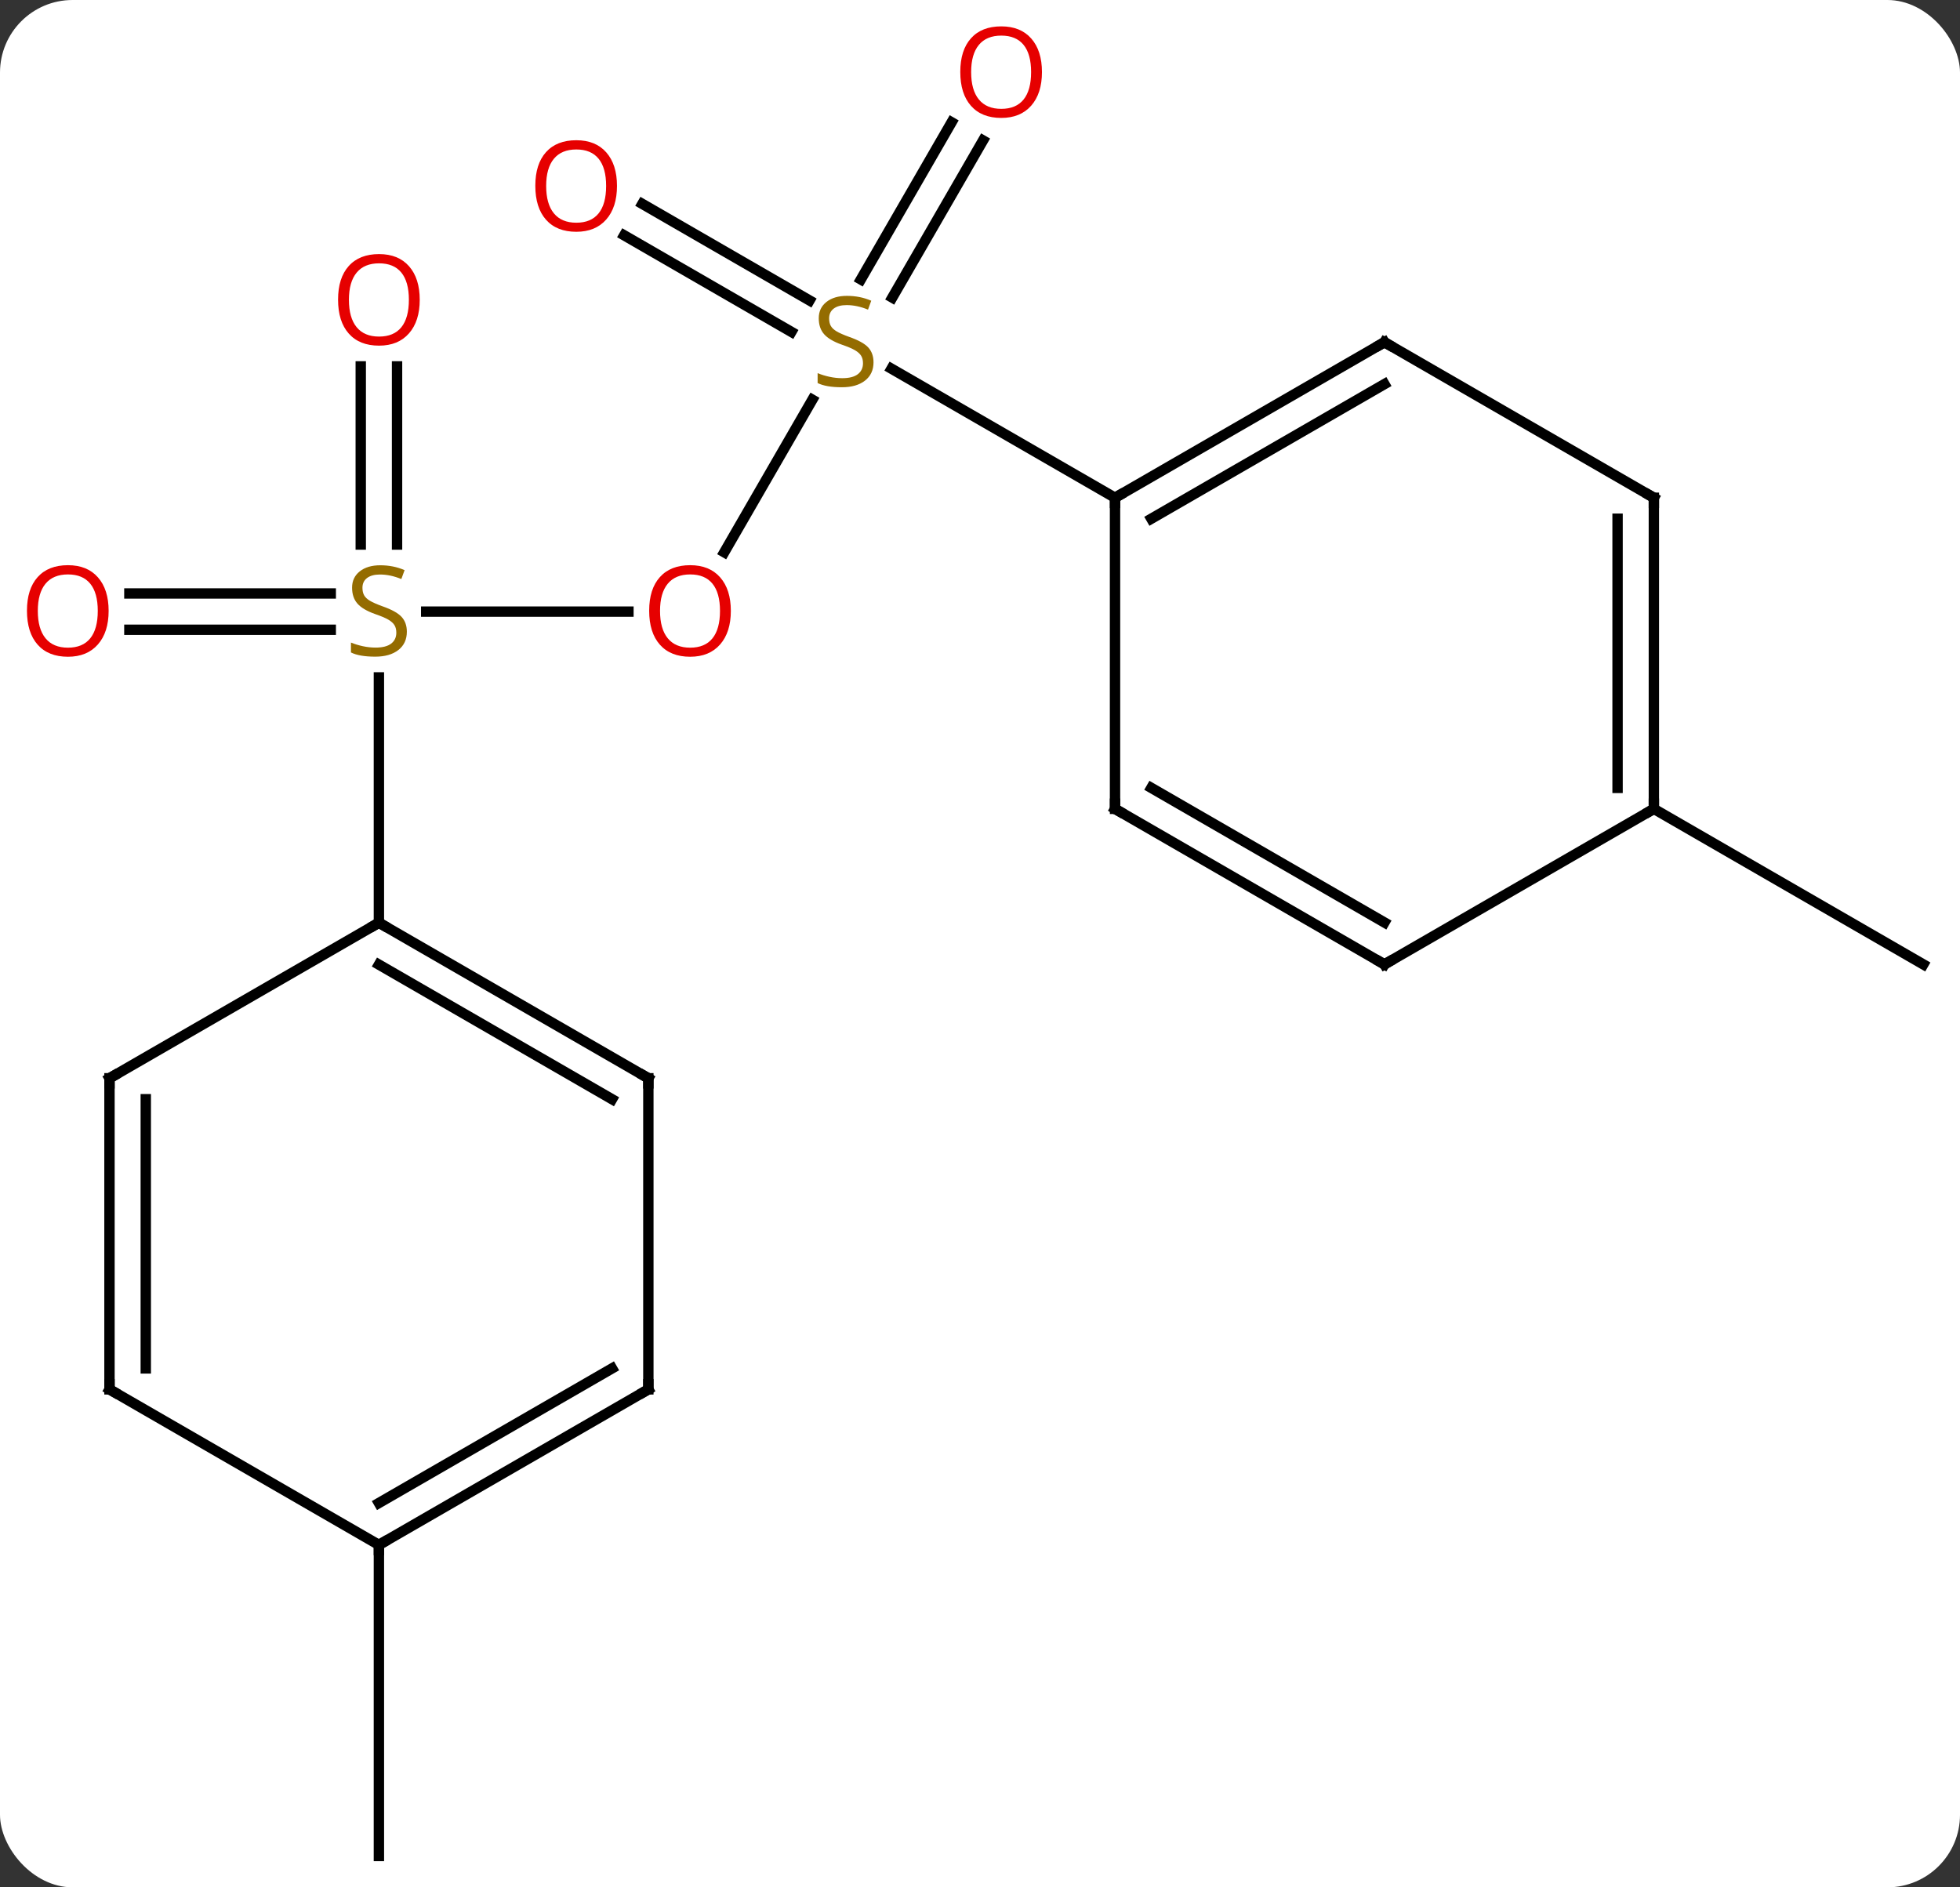 <svg width="189" viewBox="0 0 189 182" style="fill-opacity:1; color-rendering:auto; color-interpolation:auto; text-rendering:auto; stroke:black; stroke-linecap:square; stroke-miterlimit:10; shape-rendering:auto; stroke-opacity:1; fill:black; stroke-dasharray:none; font-weight:normal; stroke-width:1; font-family:'Open Sans'; font-style:normal; stroke-linejoin:miter; font-size:12; stroke-dashoffset:0; image-rendering:auto;" height="182" class="cas-substance-image" xmlns:xlink="http://www.w3.org/1999/xlink" xmlns="http://www.w3.org/2000/svg"><rect x="0" y="0" width="189" height="182" fill="#333333" stroke="none"/><svg class="cas-substance-single-component"><rect y="0" x="0" width="189" stroke="none" ry="7" rx="7" height="182" fill="white" class="cas-substance-group"/><svg y="0" x="0" width="189" viewBox="0 0 189 182" style="fill:black;" height="182" class="cas-substance-single-component-image"><svg><g><g transform="translate(96,93)" style="text-rendering:geometricPrecision; color-rendering:optimizeQuality; color-interpolation:linearRGB; stroke-linecap:butt; image-rendering:optimizeQuality;"><line y2="-34.02" y1="-34.02" x2="-35.401" x1="-54.902" style="fill:none;"/><line y2="-35.77" y1="-35.77" x2="-83.525" x1="-64.106" style="fill:none;"/><line y2="-32.27" y1="-32.27" x2="-83.525" x1="-64.106" style="fill:none;"/><line y2="-57.668" y1="-40.489" x2="-57.713" x1="-57.713" style="fill:none;"/><line y2="-57.668" y1="-40.489" x2="-61.213" x1="-61.213" style="fill:none;"/><line y2="-4.02" y1="-27.676" x2="-59.463" x1="-59.463" style="fill:none;"/><line y2="-54.456" y1="-39.742" x2="-17.664" x1="-26.16" style="fill:none;"/><line y2="-79.457" y1="-64.302" x2="-1.208" x1="-9.959" style="fill:none;"/><line y2="-81.207" y1="-66.052" x2="-4.239" x1="-12.99" style="fill:none;"/><line y2="-73.337" y1="-64.026" x2="-34.063" x1="-17.937" style="fill:none;"/><line y2="-70.306" y1="-60.995" x2="-35.813" x1="-19.687" style="fill:none;"/><line y2="-45" y1="-57.444" x2="11.52" x1="-10.036" style="fill:none;"/><line y2="55.98" y1="85.98" x2="-59.463" x1="-59.463" style="fill:none;"/><line y2="-15" y1="0" x2="63.48" x1="89.463" style="fill:none;"/><line y2="10.98" y1="-4.02" x2="-33.48" x1="-59.463" style="fill:none;"/><line y2="13.001" y1="0.021" x2="-36.98" x1="-59.463" style="fill:none;"/><line y2="10.98" y1="-4.02" x2="-85.443" x1="-59.463" style="fill:none;"/><line y2="40.98" y1="10.98" x2="-33.48" x1="-33.48" style="fill:none;"/><line y2="40.98" y1="10.98" x2="-85.443" x1="-85.443" style="fill:none;"/><line y2="38.959" y1="13.001" x2="-81.943" x1="-81.943" style="fill:none;"/><line y2="55.98" y1="40.98" x2="-59.463" x1="-33.48" style="fill:none;"/><line y2="51.938" y1="38.959" x2="-59.463" x1="-36.98" style="fill:none;"/><line y2="55.98" y1="40.98" x2="-59.463" x1="-85.443" style="fill:none;"/><line y2="-60" y1="-45" x2="37.5" x1="11.52" style="fill:none;"/><line y2="-55.959" y1="-42.979" x2="37.5" x1="15.02" style="fill:none;"/><line y2="-15" y1="-45" x2="11.52" x1="11.52" style="fill:none;"/><line y2="-45" y1="-60" x2="63.48" x1="37.5" style="fill:none;"/><line y2="0" y1="-15" x2="37.5" x1="11.52" style="fill:none;"/><line y2="-4.042" y1="-17.021" x2="37.5" x1="15.02" style="fill:none;"/><line y2="-15" y1="-45" x2="63.48" x1="63.48" style="fill:none;"/><line y2="-17.021" y1="-42.979" x2="59.98" x1="59.98" style="fill:none;"/><line y2="-15" y1="0" x2="63.48" x1="37.5" style="fill:none;"/></g><g transform="translate(96,93)" style="fill:rgb(148,108,0); text-rendering:geometricPrecision; color-rendering:optimizeQuality; image-rendering:optimizeQuality; font-family:'Open Sans'; stroke:rgb(148,108,0); color-interpolation:linearRGB;"><path style="stroke:none;" d="M-56.768 -32.083 Q-56.768 -30.957 -57.588 -30.317 Q-58.408 -29.676 -59.815 -29.676 Q-61.346 -29.676 -62.158 -30.082 L-62.158 -31.036 Q-61.627 -30.817 -61.01 -30.684 Q-60.393 -30.551 -59.783 -30.551 Q-58.783 -30.551 -58.283 -30.934 Q-57.783 -31.317 -57.783 -31.989 Q-57.783 -32.426 -57.963 -32.715 Q-58.143 -33.004 -58.557 -33.247 Q-58.971 -33.489 -59.83 -33.786 Q-61.018 -34.208 -61.533 -34.793 Q-62.049 -35.379 -62.049 -36.333 Q-62.049 -37.317 -61.307 -37.903 Q-60.565 -38.489 -59.33 -38.489 Q-58.065 -38.489 -56.986 -38.02 L-57.299 -37.161 Q-58.361 -37.598 -59.361 -37.598 Q-60.158 -37.598 -60.604 -37.262 Q-61.049 -36.926 -61.049 -36.317 Q-61.049 -35.879 -60.885 -35.59 Q-60.721 -35.301 -60.33 -35.067 Q-59.94 -34.833 -59.127 -34.536 Q-57.783 -34.067 -57.276 -33.512 Q-56.768 -32.958 -56.768 -32.083 Z"/><path style="fill:rgb(230,0,0); stroke:none;" d="M-25.526 -34.09 Q-25.526 -32.028 -26.565 -30.848 Q-27.604 -29.668 -29.447 -29.668 Q-31.338 -29.668 -32.369 -30.832 Q-33.401 -31.997 -33.401 -34.106 Q-33.401 -36.2 -32.369 -37.348 Q-31.338 -38.497 -29.447 -38.497 Q-27.588 -38.497 -26.557 -37.325 Q-25.526 -36.153 -25.526 -34.09 ZM-32.354 -34.09 Q-32.354 -32.356 -31.611 -31.45 Q-30.869 -30.543 -29.447 -30.543 Q-28.026 -30.543 -27.299 -31.442 Q-26.572 -32.34 -26.572 -34.09 Q-26.572 -35.825 -27.299 -36.715 Q-28.026 -37.606 -29.447 -37.606 Q-30.869 -37.606 -31.611 -36.708 Q-32.354 -35.809 -32.354 -34.09 Z"/><path style="fill:rgb(230,0,0); stroke:none;" d="M-85.525 -34.09 Q-85.525 -32.028 -86.565 -30.848 Q-87.604 -29.668 -89.447 -29.668 Q-91.338 -29.668 -92.369 -30.832 Q-93.4 -31.997 -93.4 -34.106 Q-93.4 -36.2 -92.369 -37.348 Q-91.338 -38.497 -89.447 -38.497 Q-87.588 -38.497 -86.557 -37.325 Q-85.525 -36.153 -85.525 -34.09 ZM-92.354 -34.09 Q-92.354 -32.356 -91.611 -31.45 Q-90.869 -30.543 -89.447 -30.543 Q-88.025 -30.543 -87.299 -31.442 Q-86.572 -32.34 -86.572 -34.09 Q-86.572 -35.825 -87.299 -36.715 Q-88.025 -37.606 -89.447 -37.606 Q-90.869 -37.606 -91.611 -36.708 Q-92.354 -35.809 -92.354 -34.09 Z"/><path style="fill:rgb(230,0,0); stroke:none;" d="M-55.526 -64.09 Q-55.526 -62.028 -56.565 -60.848 Q-57.604 -59.668 -59.447 -59.668 Q-61.338 -59.668 -62.369 -60.833 Q-63.401 -61.997 -63.401 -64.106 Q-63.401 -66.2 -62.369 -67.348 Q-61.338 -68.497 -59.447 -68.497 Q-57.588 -68.497 -56.557 -67.325 Q-55.526 -66.153 -55.526 -64.09 ZM-62.354 -64.09 Q-62.354 -62.356 -61.611 -61.45 Q-60.869 -60.543 -59.447 -60.543 Q-58.026 -60.543 -57.299 -61.442 Q-56.572 -62.34 -56.572 -64.09 Q-56.572 -65.825 -57.299 -66.715 Q-58.026 -67.606 -59.447 -67.606 Q-60.869 -67.606 -61.611 -66.707 Q-62.354 -65.809 -62.354 -64.09 Z"/><path style="stroke:none;" d="M-11.768 -58.062 Q-11.768 -56.938 -12.588 -56.297 Q-13.408 -55.656 -14.815 -55.656 Q-16.346 -55.656 -17.158 -56.062 L-17.158 -57.016 Q-16.627 -56.797 -16.01 -56.664 Q-15.393 -56.531 -14.783 -56.531 Q-13.783 -56.531 -13.283 -56.914 Q-12.783 -57.297 -12.783 -57.969 Q-12.783 -58.406 -12.963 -58.695 Q-13.143 -58.984 -13.557 -59.227 Q-13.971 -59.469 -14.83 -59.766 Q-16.018 -60.188 -16.533 -60.773 Q-17.049 -61.359 -17.049 -62.312 Q-17.049 -63.297 -16.307 -63.883 Q-15.565 -64.469 -14.33 -64.469 Q-13.065 -64.469 -11.986 -64 L-12.299 -63.141 Q-13.361 -63.578 -14.361 -63.578 Q-15.158 -63.578 -15.604 -63.242 Q-16.049 -62.906 -16.049 -62.297 Q-16.049 -61.859 -15.885 -61.57 Q-15.721 -61.281 -15.33 -61.047 Q-14.94 -60.812 -14.127 -60.516 Q-12.783 -60.047 -12.275 -59.492 Q-11.768 -58.938 -11.768 -58.062 Z"/><path style="fill:rgb(230,0,0); stroke:none;" d="M4.474 -86.05 Q4.474 -83.988 3.435 -82.808 Q2.396 -81.628 0.553 -81.628 Q-1.338 -81.628 -2.369 -82.793 Q-3.401 -83.957 -3.401 -86.066 Q-3.401 -88.16 -2.369 -89.308 Q-1.338 -90.457 0.553 -90.457 Q2.412 -90.457 3.443 -89.285 Q4.474 -88.113 4.474 -86.05 ZM-2.354 -86.05 Q-2.354 -84.316 -1.611 -83.41 Q-0.869 -82.503 0.553 -82.503 Q1.974 -82.503 2.701 -83.402 Q3.428 -84.3 3.428 -86.05 Q3.428 -87.785 2.701 -88.675 Q1.974 -89.566 0.553 -89.566 Q-0.869 -89.566 -1.611 -88.668 Q-2.354 -87.769 -2.354 -86.05 Z"/><path style="fill:rgb(230,0,0); stroke:none;" d="M-36.505 -75.07 Q-36.505 -73.008 -37.545 -71.828 Q-38.584 -70.648 -40.427 -70.648 Q-42.318 -70.648 -43.349 -71.812 Q-44.38 -72.977 -44.38 -75.086 Q-44.38 -77.18 -43.349 -78.328 Q-42.318 -79.477 -40.427 -79.477 Q-38.568 -79.477 -37.537 -78.305 Q-36.505 -77.133 -36.505 -75.07 ZM-43.334 -75.07 Q-43.334 -73.336 -42.591 -72.43 Q-41.849 -71.523 -40.427 -71.523 Q-39.005 -71.523 -38.279 -72.422 Q-37.552 -73.32 -37.552 -75.07 Q-37.552 -76.805 -38.279 -77.695 Q-39.005 -78.586 -40.427 -78.586 Q-41.849 -78.586 -42.591 -77.688 Q-43.334 -76.789 -43.334 -75.07 Z"/></g><g transform="translate(96,93)" style="stroke-linecap:butt; text-rendering:geometricPrecision; color-rendering:optimizeQuality; image-rendering:optimizeQuality; font-family:'Open Sans'; color-interpolation:linearRGB; stroke-miterlimit:5;"><path style="fill:none;" d="M-59.03 -3.77 L-59.463 -4.02 L-59.896 -3.77"/><path style="fill:none;" d="M-33.913 10.73 L-33.48 10.98 L-33.48 11.48"/><path style="fill:none;" d="M-85.01 10.73 L-85.443 10.98 L-85.443 11.48"/><path style="fill:none;" d="M-33.48 40.48 L-33.48 40.98 L-33.913 41.23"/><path style="fill:none;" d="M-85.443 40.48 L-85.443 40.98 L-85.01 41.23"/><path style="fill:none;" d="M-59.03 55.73 L-59.463 55.98 L-59.463 56.48"/><path style="fill:none;" d="M11.953 -45.25 L11.52 -45 L11.52 -44.5"/><path style="fill:none;" d="M37.067 -59.75 L37.5 -60 L37.933 -59.75"/><path style="fill:none;" d="M11.52 -15.5 L11.52 -15 L11.953 -14.75"/><path style="fill:none;" d="M63.047 -45.25 L63.48 -45 L63.48 -44.5"/><path style="fill:none;" d="M37.067 -0.25 L37.5 0 L37.933 -0.25"/><path style="fill:none;" d="M63.48 -15.5 L63.48 -15 L63.047 -14.75"/></g></g></svg></svg></svg></svg>